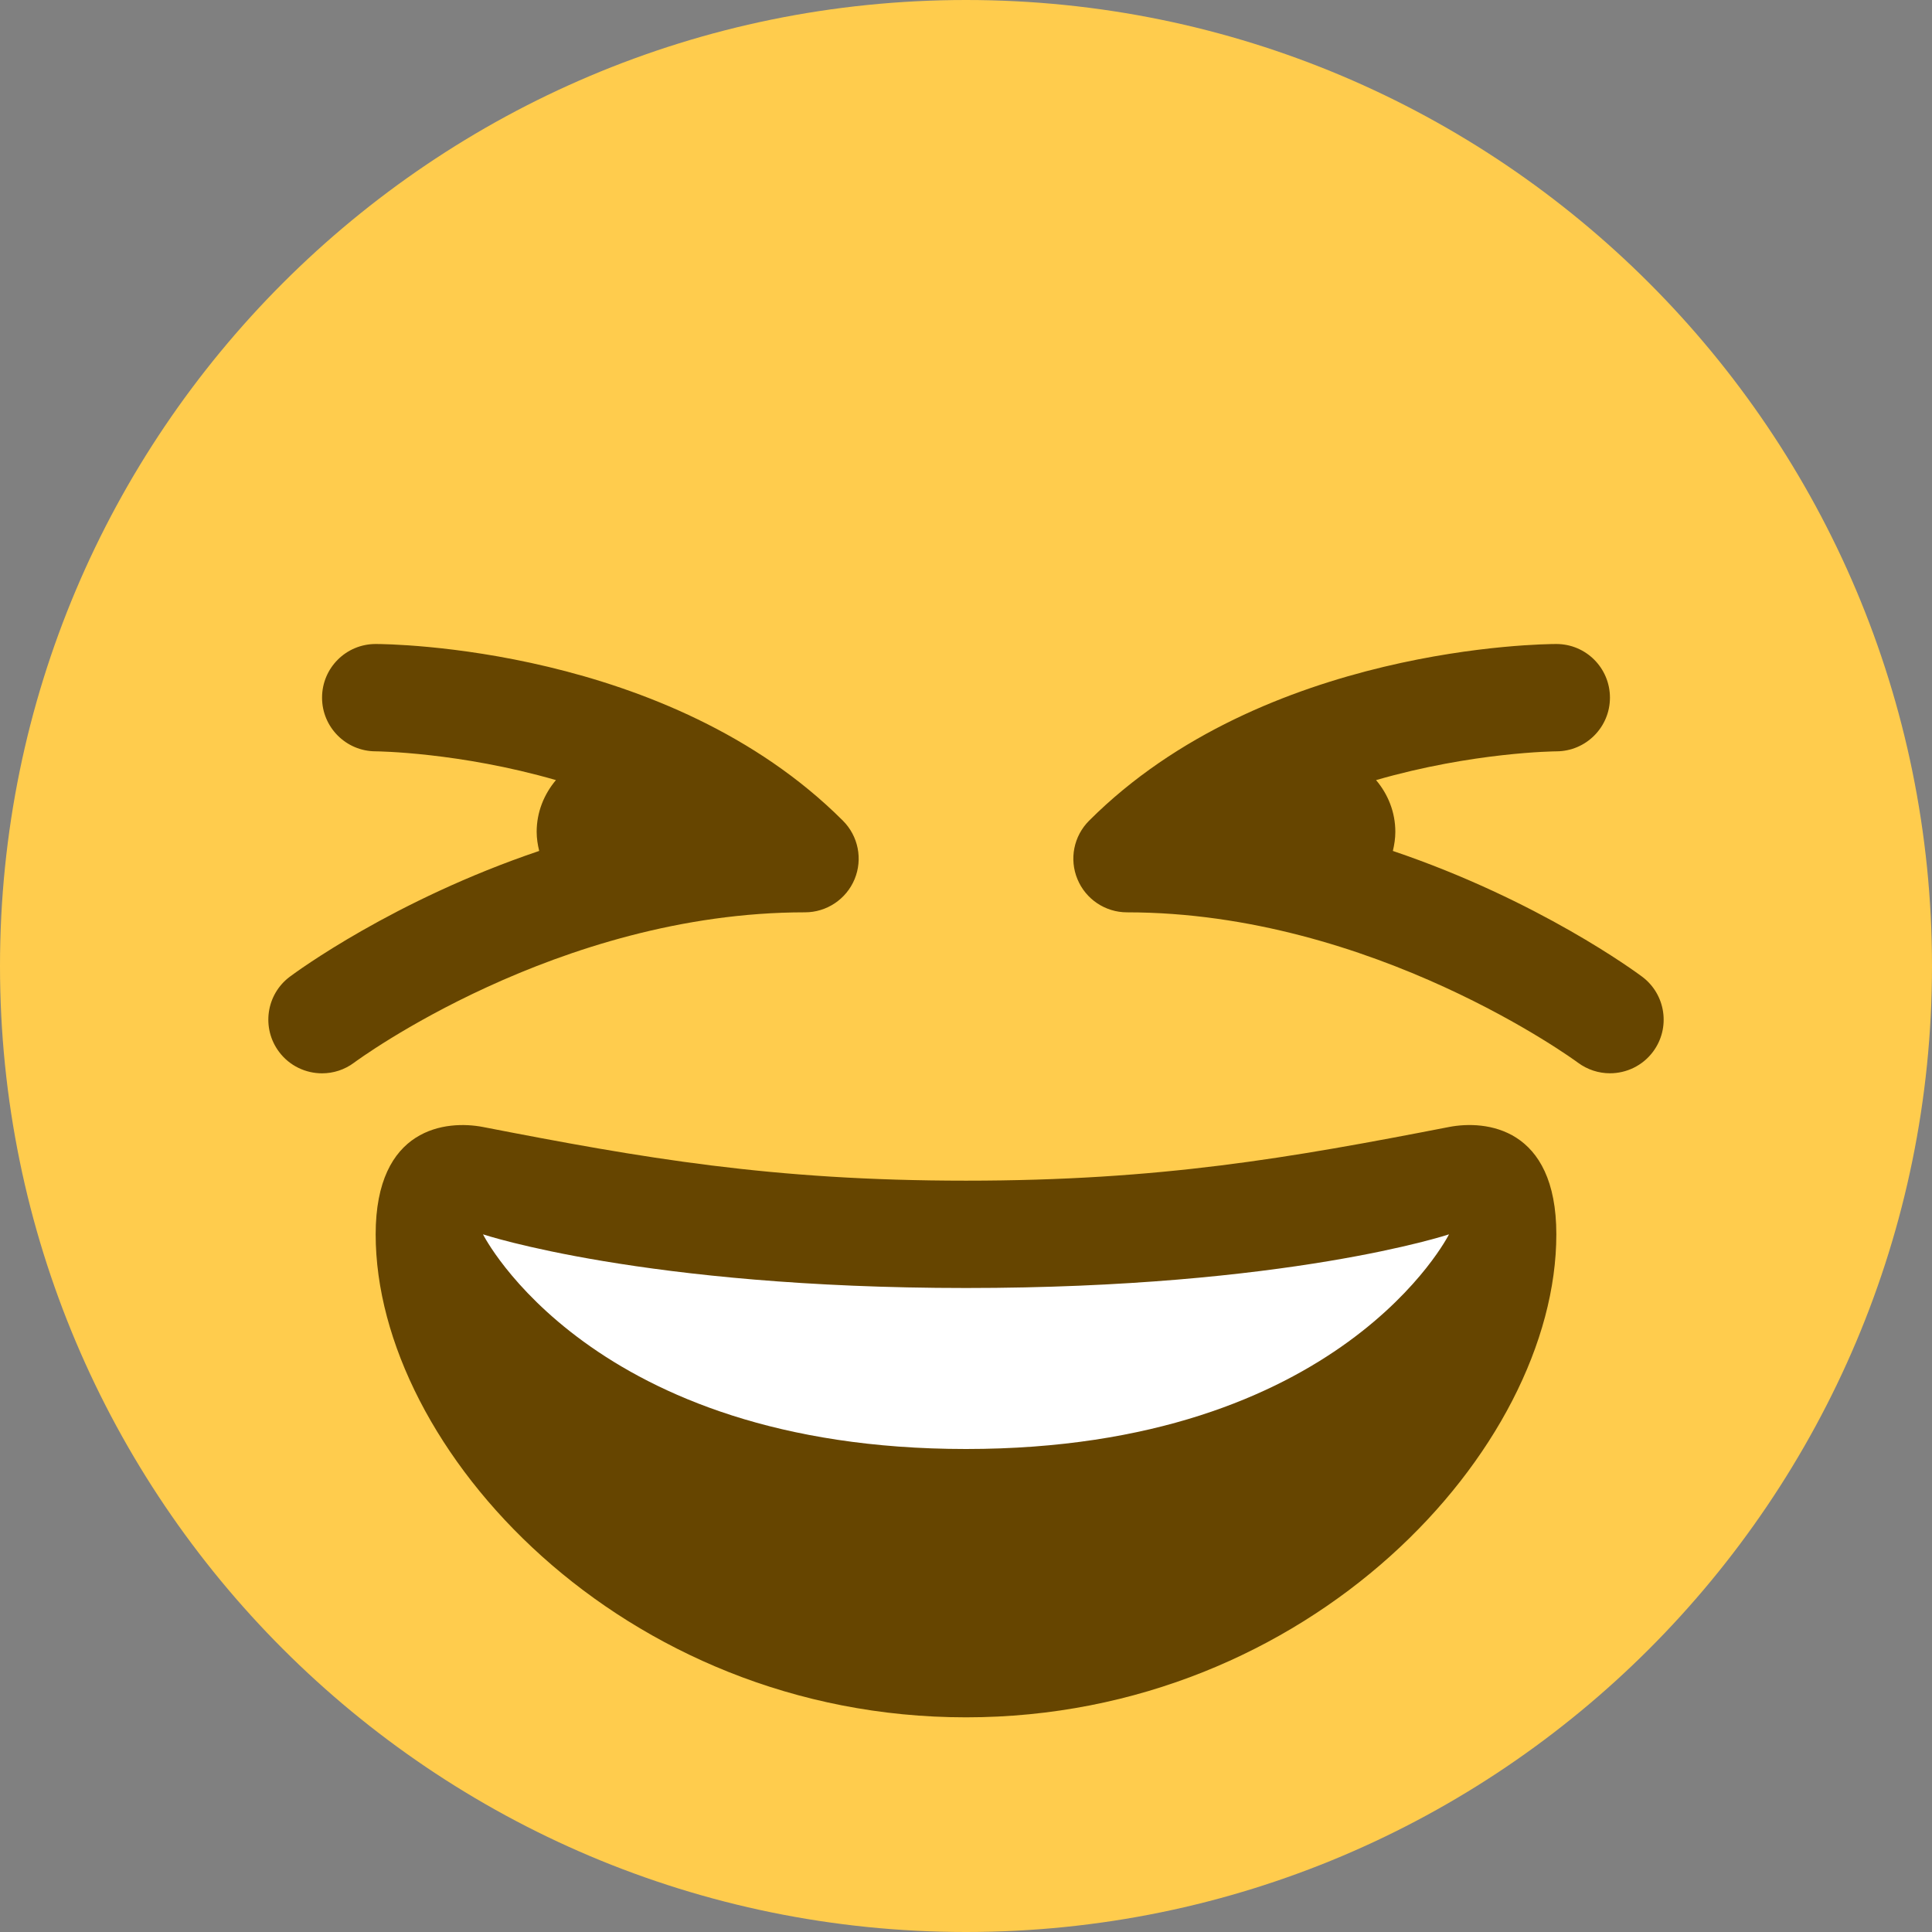 <?xml version="1.0" encoding="iso-8859-1"?>
<!-- Generator: Adobe Illustrator 19.0.0, SVG Export Plug-In . SVG Version: 6.00 Build 0)  -->
<svg xmlns="http://www.w3.org/2000/svg" xmlns:xlink="http://www.w3.org/1999/xlink" version="1.1" id="Capa_1" x="0px" y="0px" width="100" height="100" viewBox="0 0 512 512" style="enable-background:new 0 0 512 512;" xml:space="preserve">
<rect x="0" y="0" width="512" height="512" fill="#808080" stroke="none"/>
<g transform="matrix(1.25 0 0 -1.25 0 45)">
	<g>
		<g>
			<path style="fill:#FFCC4D;" d="M409.6-168.8c0-113.106-91.694-204.8-204.8-204.8C91.705-373.6,0-281.906,0-168.8     C0-55.705,91.705,36,204.8,36C317.906,36,409.6-55.705,409.6-168.8"/>
			<path style="fill:#664500;" d="M204.8-214.311c-41.222,0-68.574,4.801-102.4,11.378c-7.726,1.49-22.756,0-22.756-22.756     c0-45.511,52.281-102.4,125.156-102.4c72.863,0,125.156,56.889,125.156,102.4c0,22.756-15.03,24.257-22.756,22.756     C273.374-209.51,246.022-214.311,204.8-214.311"/>
			<path style="fill:#FFFFFF;" d="M102.4-225.689c0,0,34.133-11.378,102.4-11.378s102.4,11.378,102.4,11.378     S284.444-271.2,204.8-271.2S102.4-225.689,102.4-225.689"/>
			<g>
				<path style="fill:#664500;" d="M348.16-171.076c-1.297,0.967-21.97,16.225-52.861,26.67c0.307,1.308,0.523,2.651,0.523,4.05      c0,4.198-1.57,7.999-4.085,10.968c20.514,5.928,37.934,6.098,38.241,6.098c6.269,0.023,11.355,5.12,11.344,11.401      c-0.011,6.269-5.086,11.355-11.366,11.355c-2.503,0-62.02-0.421-99.066-37.467c-3.254-3.254-4.233-8.146-2.458-12.402      c1.752-4.244,5.905-7.02,10.502-7.02c52.224,0,95.164-31.539,95.596-31.869c2.048-1.513,4.426-2.253,6.793-2.253      c3.47,0,6.895,1.582,9.125,4.562C354.202-181.953,353.178-174.842,348.16-171.076"/>
				<path style="fill:#664500;" d="M178.711-138c-37.035,37.035-96.552,37.467-99.066,37.467c-6.281,0-11.366-5.086-11.366-11.366      c-0.011-6.269,5.074-11.378,11.355-11.389c0.296,0,17.727-0.182,38.229-6.098c-2.503-2.97-4.085-6.77-4.085-10.968      c0-1.399,0.216-2.742,0.535-4.05c-30.902-10.445-51.575-25.702-52.873-26.67c-5.029-3.766-6.042-10.9-2.276-15.929      c2.23-2.981,5.655-4.551,9.114-4.551c2.367,0,4.767,0.74,6.815,2.276c0.421,0.319,43.088,31.858,95.573,31.858      c4.597,0,8.75,2.776,10.513,7.02C182.943-146.147,181.965-141.254,178.711-138"/>
			</g>
		</g>
	</g>
</g>
<g>
</g>
<g>
</g>
<g>
</g>
<g>
</g>
<g>
</g>
<g>
</g>
<g>
</g>
<g>
</g>
<g>
</g>
<g>
</g>
<g>
</g>
<g>
</g>
<g>
</g>
<g>
</g>
<g>
</g>
</svg>
